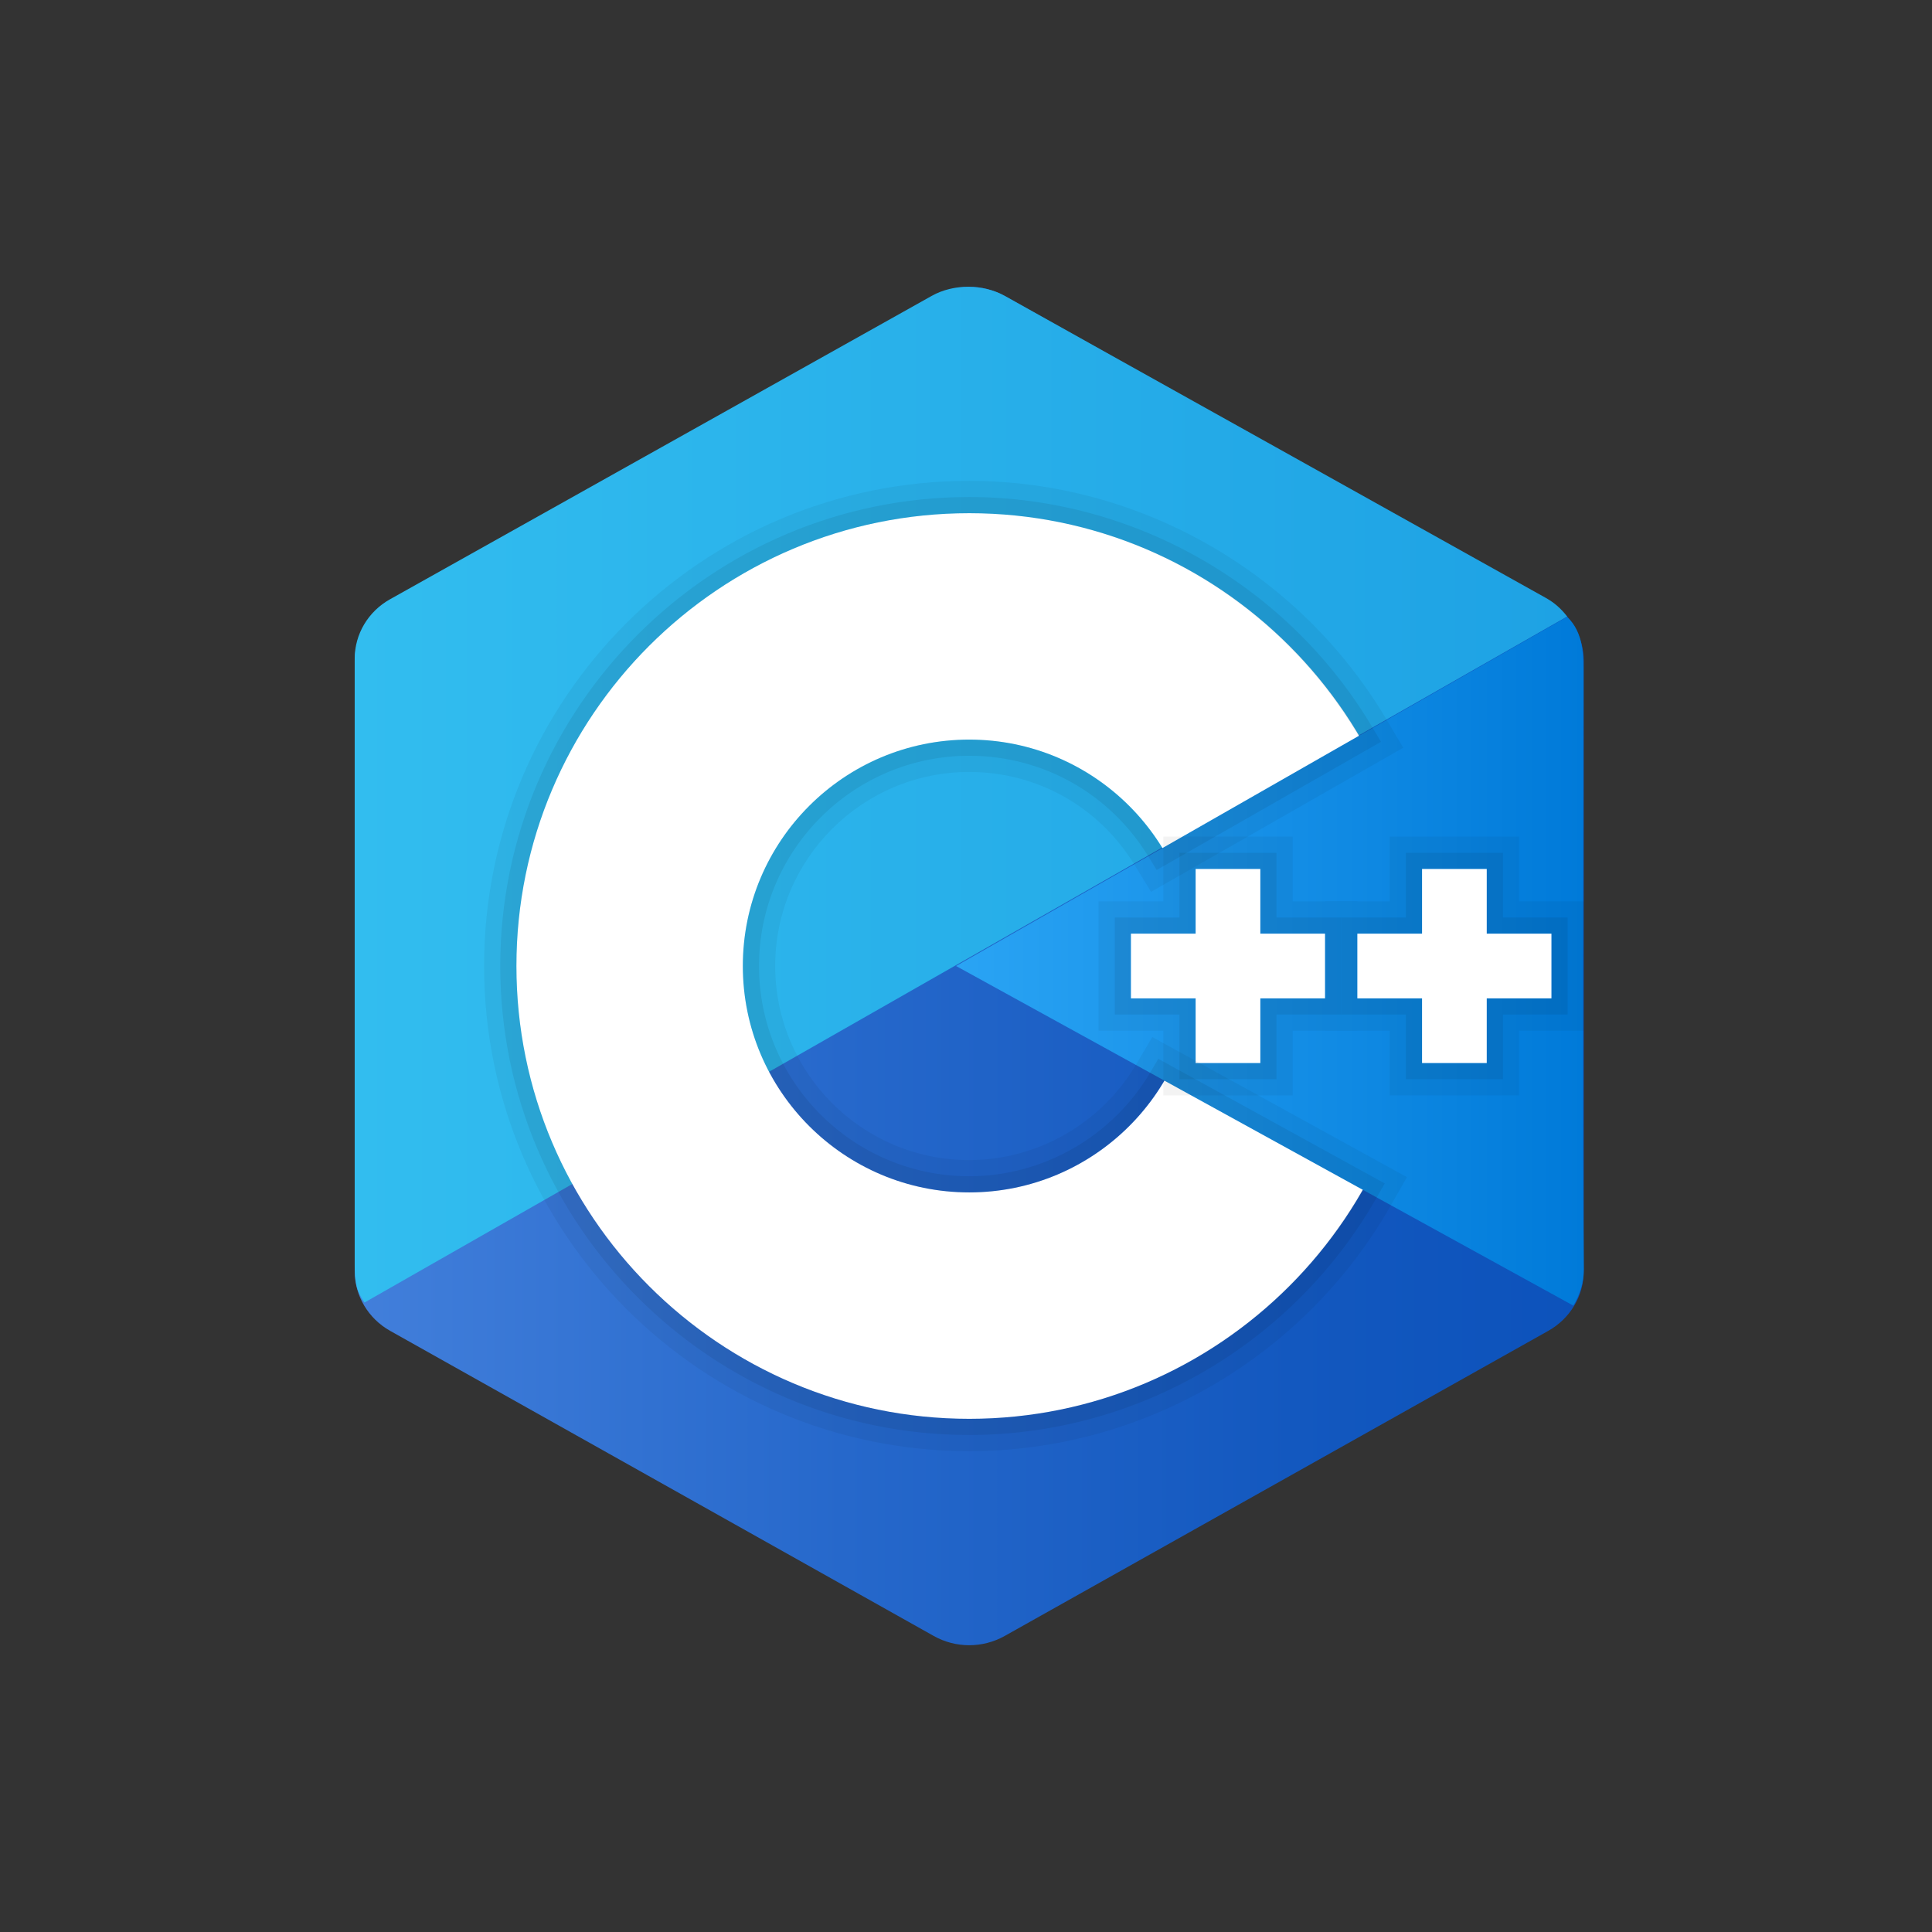 <svg width="256" height="256" viewBox="0 0 256 256" fill="none" xmlns="http://www.w3.org/2000/svg">
<rect x="0" y="0" width="256" height="256" fill="#333333" stroke="none"/>
<path fill-rule="evenodd" clip-rule="evenodd" d="M123.727 39.227C126.637 37.594 130.22 37.594 133.126 39.227C147.504 47.297 190.773 71.588 205.156 79.658C208.066 81.287 209.857 84.304 209.857 87.57C209.857 103.71 209.857 152.288 209.857 168.428C209.857 171.694 208.066 174.711 205.156 176.344C190.777 184.414 147.508 208.705 133.126 216.775C130.216 218.408 126.633 218.408 123.727 216.775C109.349 208.705 66.08 184.414 51.697 176.344C48.791 174.711 47 171.698 47 168.432C47 152.292 47 103.714 47 87.574C47 84.308 48.791 81.291 51.701 79.658C66.076 71.588 109.353 47.297 123.727 39.227Z" fill="url(#paint0_linear_170_80)"/>
<path fill-rule="evenodd" clip-rule="evenodd" d="M48.303 172.59C47.163 171.064 47 169.615 47 167.665C47 151.62 47 103.32 47 87.27C47 84.021 48.787 81.021 51.689 79.401C66.016 71.378 109.139 47.228 123.466 39.201C126.367 37.577 130.297 37.611 133.199 39.236C147.526 47.258 190.503 71.203 204.83 79.225C205.987 79.877 206.87 80.661 207.658 81.694L48.303 172.59Z" fill="url(#paint1_linear_170_80)"/>
<path fill-rule="evenodd" clip-rule="evenodd" d="M128.429 68.001C161.544 68.001 188.429 94.885 188.429 128.001C188.429 161.117 161.544 188.001 128.429 188.001C95.313 188.001 68.429 161.117 68.429 128.001C68.429 94.885 95.313 68.001 128.429 68.001ZM128.429 98.001C144.984 98.001 158.429 111.441 158.429 128.001C158.429 144.557 144.984 158.001 128.429 158.001C111.873 158.001 98.429 144.557 98.429 128.001C98.429 111.441 111.869 98.001 128.429 98.001Z" fill="white"/>
<path fill-rule="evenodd" clip-rule="evenodd" d="M207.649 81.737C209.861 83.807 209.818 86.927 209.818 89.382C209.818 105.647 209.681 151.907 209.856 168.171C209.874 169.868 209.312 171.655 208.472 173.001L126.684 128.001L207.649 81.737Z" fill="url(#paint2_linear_170_80)"/>
<g opacity="0.05">
<path d="M167 115.144V123.716H175.571V132.287H167V140.858H158.428V132.287H149.857V123.716H158.428V115.144H167ZM171.286 110.858H167H158.428H154.143V115.144V119.43H149.857H145.571V123.716V132.287V136.573H149.857H154.143V140.858V145.144H158.428H167H171.286V140.858V136.573H175.571H179.857V132.287V123.716V119.43H175.571H171.286V115.144V110.858Z" fill="black"/>
<path d="M197 115.144V123.716H205.571V132.287H197V140.858H188.428V132.287H179.857V123.716H188.428V115.144H197ZM201.286 110.858H197H188.428H184.143V115.144V119.43H179.857H175.571V123.716V132.287V136.573H179.857H184.143V140.858V145.144H188.428H197H201.286V140.858V136.573H205.571H209.857V132.287V123.716V119.43H205.571H201.286V115.144V110.858Z" fill="black"/>
</g>
<g opacity="0.07">
<path d="M167.001 115.144V123.715H175.572V132.287H167.001V140.858H158.429V132.287H149.858V123.715H158.429V115.144H167.001ZM169.143 113.001H167.001H158.429H156.286V115.144V121.573H149.858H147.715V123.715V132.287V134.43H149.858H156.286V140.858V143.001H158.429H167.001H169.143V140.858V134.43H175.572H177.715V132.287V123.715V121.573H175.572H169.143V115.144V113.001Z" fill="black"/>
<path d="M197.001 115.144V123.715H205.572V132.287H197.001V140.858H188.429V132.287H179.858V123.715H188.429V115.144H197.001ZM199.143 113.001H197.001H188.429H186.286V115.144V121.573H179.858H177.715V123.715V132.287V134.43H179.858H186.286V140.858V143.001H188.429H197.001H199.143V140.858V134.43H205.572H207.715V132.287V123.715V121.573H205.572H199.143V115.144V113.001Z" fill="black"/>
</g>
<path d="M167 115.144H158.429V123.715H149.857V132.287H158.429V140.858H167V132.287H175.572V123.715H167V115.144Z" fill="white"/>
<path d="M205.572 123.715H197V115.144H188.429V123.715H179.857V132.287H188.429V140.858H197V132.287H205.572V123.715Z" fill="white"/>
<path opacity="0.05" d="M128.429 68.001C150.406 68.001 169.581 79.877 180.033 97.517L154.006 112.388C148.731 103.774 139.259 98.001 128.429 98.001C111.869 98.001 98.429 111.441 98.429 128.001C98.429 144.557 111.874 158.001 128.429 158.001C139.443 158.001 149.052 152.036 154.268 143.177L180.548 157.637C170.215 175.753 150.758 188.001 128.429 188.001C95.314 188.001 68.429 161.117 68.429 128.001C68.429 94.885 95.314 68.001 128.429 68.001ZM128.429 63.716C92.982 63.716 64.144 92.554 64.144 128.001C64.144 163.448 92.982 192.287 128.429 192.287C151.431 192.287 172.829 179.824 184.272 159.758L186.428 155.978L182.613 153.878L156.333 139.418L152.686 137.413L150.573 141C145.958 148.843 137.472 153.715 128.429 153.715C114.252 153.715 102.715 142.178 102.715 128.001C102.715 113.824 114.252 102.287 128.429 102.287C137.425 102.287 145.619 106.898 150.351 114.626L152.523 118.174L156.132 116.113L182.159 101.241L185.939 99.081L183.719 95.336C172.165 75.831 150.981 63.716 128.429 63.716Z" fill="black"/>
<path opacity="0.07" d="M128.429 68.001C150.406 68.001 169.58 79.877 180.033 97.517L154.006 112.388C148.73 103.774 139.259 98.001 128.429 98.001C111.869 98.001 98.429 111.441 98.429 128.001C98.429 144.557 111.873 158.001 128.429 158.001C139.443 158.001 149.052 152.035 154.267 143.177L180.547 157.637C170.215 175.753 150.757 188.001 128.429 188.001C95.313 188.001 68.429 161.117 68.429 128.001C68.429 94.885 95.313 68.001 128.429 68.001ZM128.429 65.858C94.165 65.858 66.286 93.737 66.286 128.001C66.286 162.265 94.165 190.144 128.429 190.144C150.663 190.144 171.346 178.093 182.407 158.7L183.487 156.81L181.58 155.76L155.3 141.3L153.479 140.297L152.425 142.088C147.419 150.583 138.226 155.858 128.429 155.858C113.069 155.858 100.572 143.361 100.572 128.001C100.572 112.641 113.069 100.144 128.429 100.144C138.179 100.144 147.055 105.141 152.18 113.507L153.265 115.281L155.069 114.248L181.096 99.377L182.986 98.297L181.876 96.424C170.703 77.571 150.226 65.858 128.429 65.858Z" fill="black"/>
<defs>
<linearGradient id="paint0_linear_170_80" x1="47" y1="128.001" x2="209.857" y2="128.001" gradientUnits="userSpaceOnUse">
<stop offset="0.002" stop-color="#427FDB"/>
<stop offset="0.397" stop-color="#2668CB"/>
<stop offset="0.763" stop-color="#1358BF"/>
<stop offset="1" stop-color="#0C52BB"/>
</linearGradient>
<linearGradient id="paint1_linear_170_80" x1="47" y1="105.295" x2="207.658" y2="105.295" gradientUnits="userSpaceOnUse">
<stop stop-color="#32BDEF"/>
<stop offset="1" stop-color="#1EA2E4"/>
</linearGradient>
<linearGradient id="paint2_linear_170_80" x1="126.684" y1="127.367" x2="209.856" y2="127.367" gradientUnits="userSpaceOnUse">
<stop stop-color="#2AA4F4"/>
<stop offset="1" stop-color="#007AD9"/>
</linearGradient>
</defs>
</svg>
